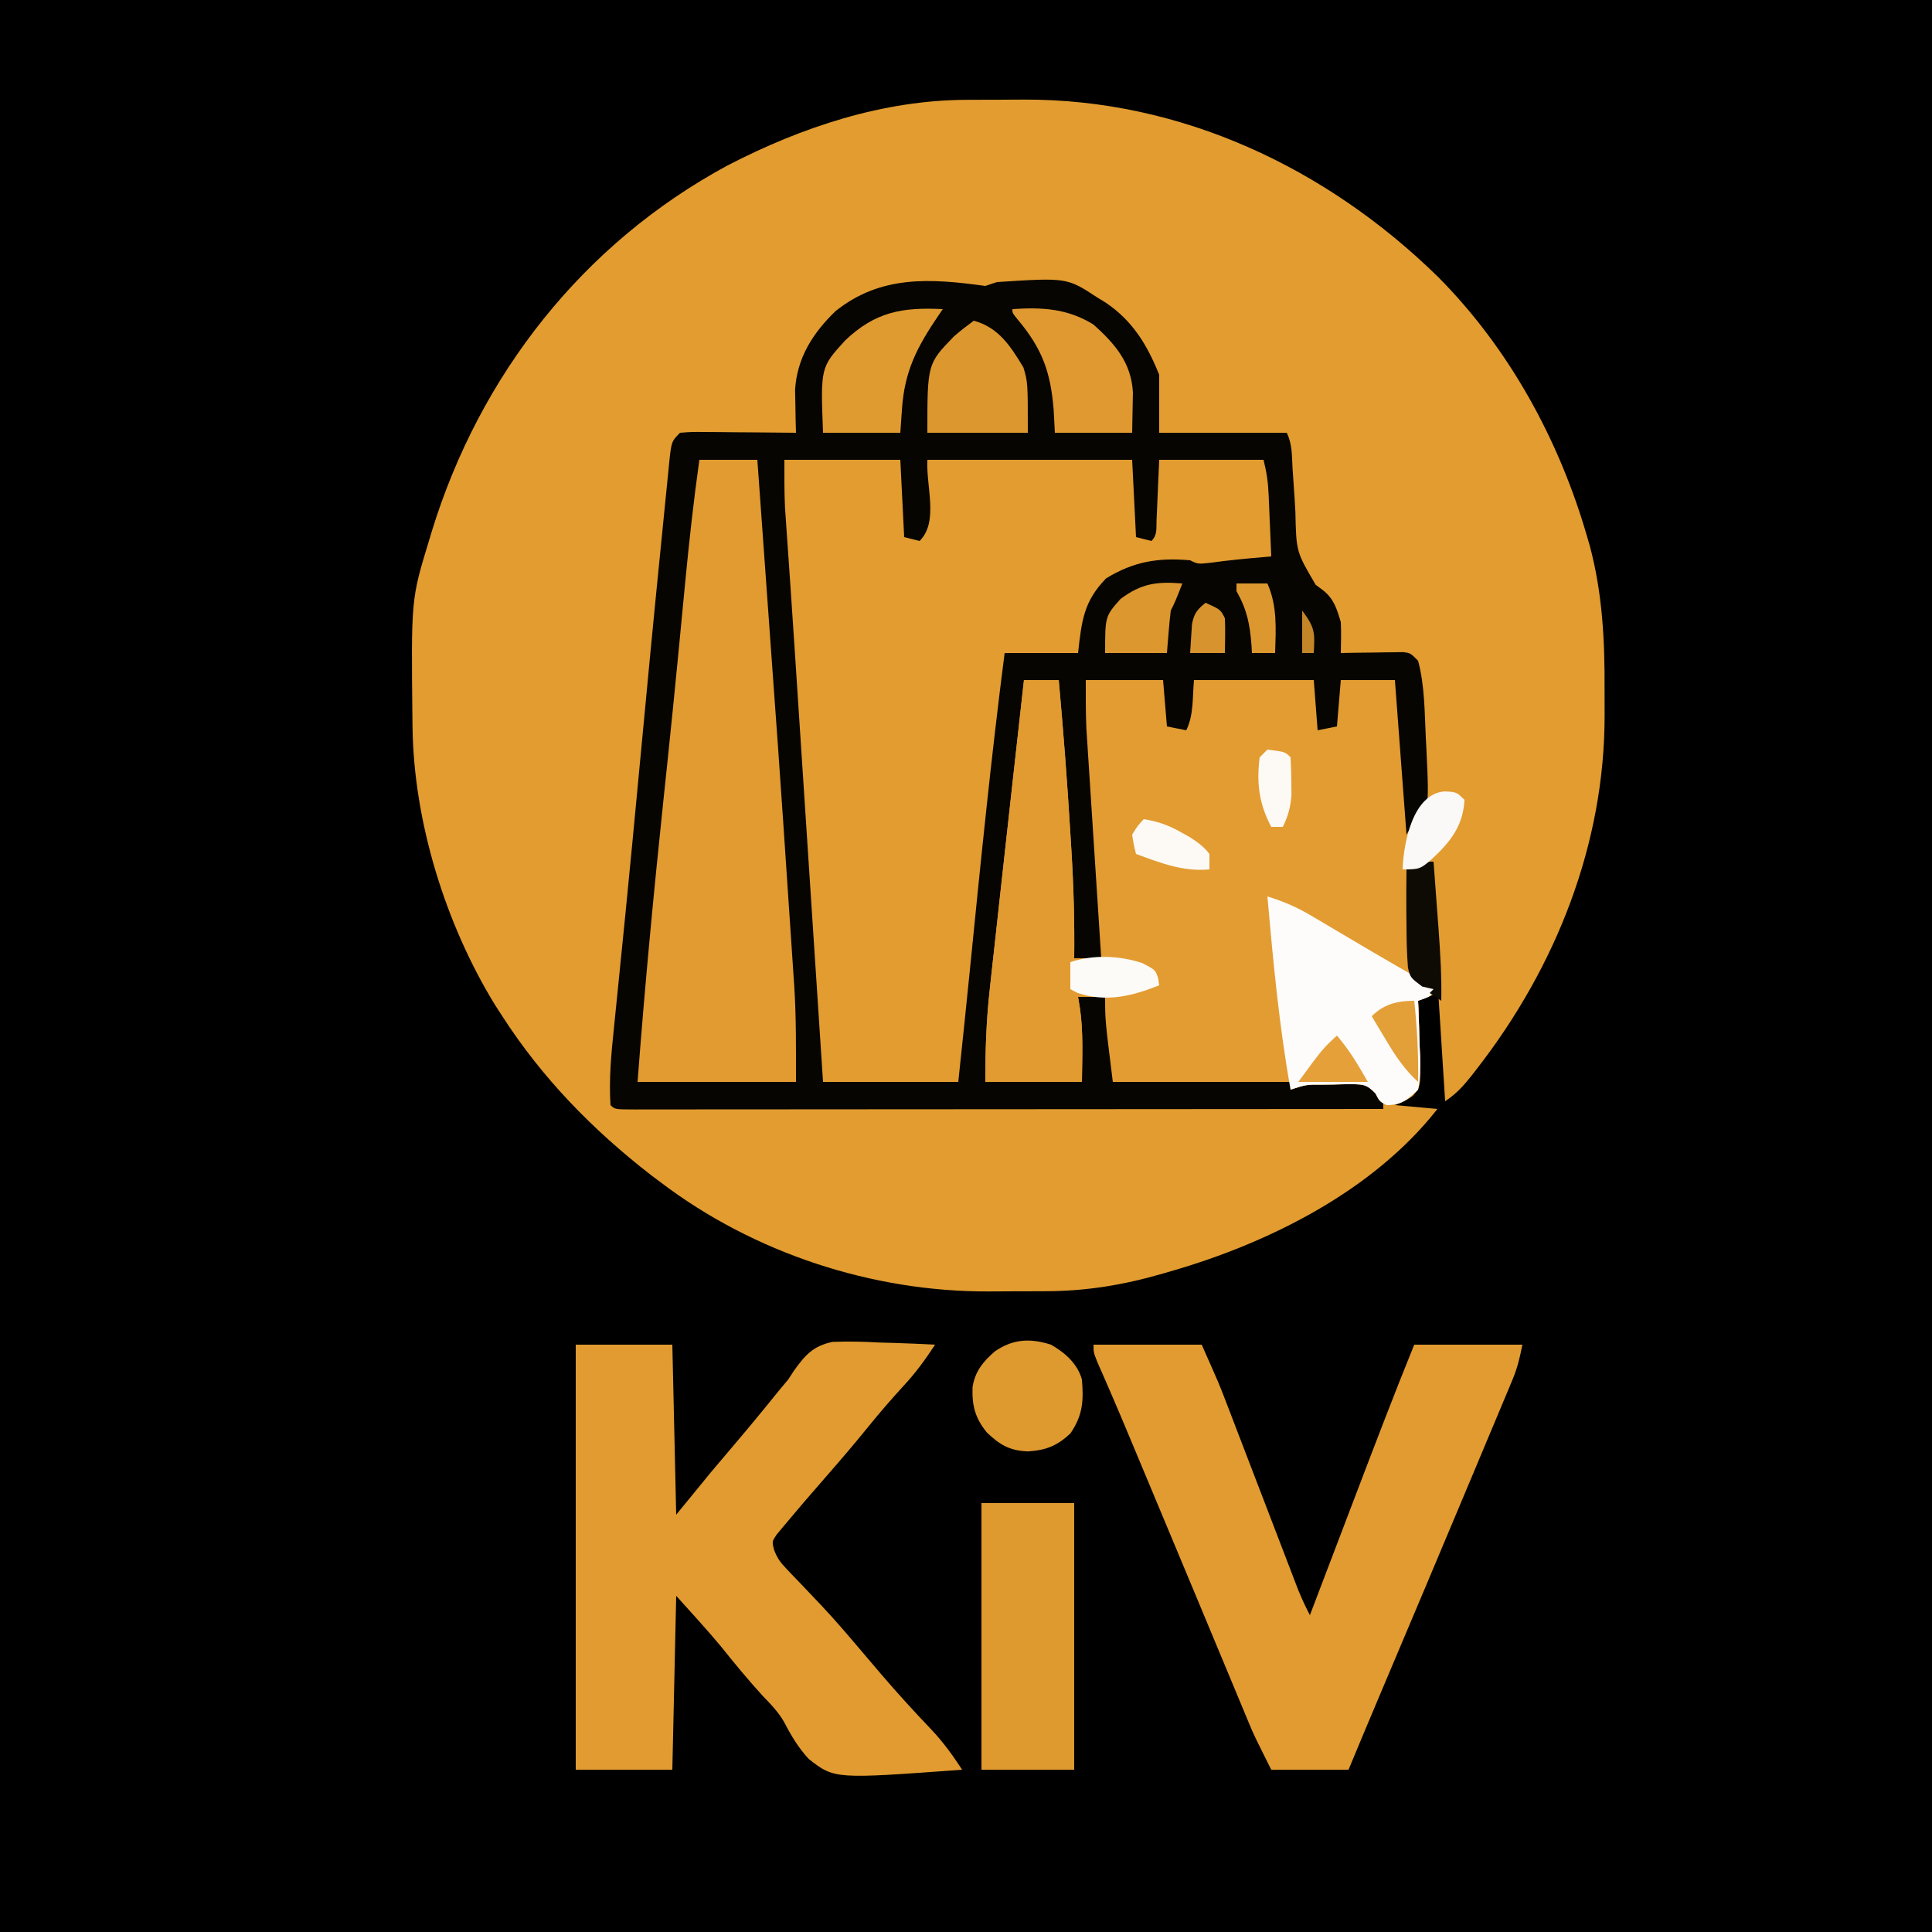 <?xml version="1.0" encoding="UTF-8"?>
<svg version="1.1" xmlns="http://www.w3.org/2000/svg" width="500" height="500">
<rect width="100%" height="100%" fill="#333333" stroke="none"/>
<path d="M0 0 C165 0 330 0 500 0 C500 165 500 330 500 500 C335 500 170 500 0 500 C0 335 0 170 0 0 Z " fill="#000000" transform="translate(0,0)"/>
<path d="M0 0 C1.165 -0.005 1.165 -0.005 2.354 -0.01 C3.989 -0.015 5.624 -0.017 7.26 -0.017 C9.715 -0.02 12.17 -0.038 14.625 -0.057 C55.227 -0.204 92.959 17.603 121.742 45.793 C140.241 64.387 153.209 88.173 160.43 113.293 C160.625 113.96 160.82 114.627 161.021 115.314 C164.317 127.516 164.949 139.924 164.878 152.484 C164.867 154.733 164.878 156.98 164.891 159.229 C164.924 192.669 152.259 224.486 131.867 250.73 C131.395 251.339 130.923 251.948 130.436 252.575 C128.298 255.271 126.504 257.244 123.617 259.168 C123.184 252.428 122.758 245.688 122.335 238.947 C122.191 236.659 122.046 234.371 121.899 232.084 C120.333 207.688 120.333 207.688 120.617 197.168 C120.019 197.498 119.421 197.828 118.805 198.168 C116.617 199.168 116.617 199.168 113.617 199.168 C113.689 200.1 113.762 201.032 113.836 201.992 C114.448 210.403 114.745 218.729 114.617 227.168 C115.587 227.457 116.556 227.745 117.555 228.043 C120.617 229.168 120.617 229.168 121.617 231.168 C119.967 231.828 118.317 232.488 116.617 233.168 C116.649 233.844 116.68 234.52 116.712 235.216 C116.837 238.283 116.915 241.349 116.992 244.418 C117.042 245.481 117.093 246.545 117.145 247.641 C117.29 255.364 117.29 255.364 115.255 257.795 C113.594 258.902 113.594 258.902 110.617 260.168 C114.247 260.498 117.877 260.828 121.617 261.168 C105.042 282.347 77.955 295.889 52.617 303.168 C51.975 303.356 51.333 303.544 50.672 303.737 C40.433 306.714 30.76 308.32 20.102 308.336 C19.324 308.339 18.546 308.343 17.745 308.346 C16.111 308.351 14.478 308.353 12.844 308.353 C10.387 308.355 7.93 308.374 5.473 308.393 C-24.642 308.505 -55.269 298.471 -79.383 280.168 C-80.212 279.547 -81.041 278.925 -81.895 278.285 C-96.987 266.58 -110.009 253.243 -120.383 237.168 C-121.309 235.735 -121.309 235.735 -122.254 234.273 C-135.1 213.36 -143.349 186.73 -143.621 162.215 C-143.631 161.481 -143.641 160.747 -143.651 159.991 C-143.979 129.242 -143.979 129.242 -139.383 114.168 C-139.136 113.345 -138.889 112.522 -138.635 111.674 C-126.175 71.194 -99.514 37.19 -62.114 16.995 C-42.894 7.04 -21.796 0.033 0 0 Z " fill="#E29C30" transform="translate(250.383,25.832)"/>
<path d="M0 0 C0.99 -0.33 1.98 -0.66 3 -1 C21.111 -2.168 21.111 -2.168 29 3 C29.694 3.424 30.387 3.848 31.102 4.285 C38.117 9.001 41.902 15.254 45 23 C45 27.95 45 32.9 45 38 C55.89 38 66.78 38 78 38 C79.463 40.925 79.328 43.953 79.508 47.168 C79.608 48.634 79.709 50.099 79.812 51.564 C79.973 53.87 80.124 56.174 80.245 58.483 C80.464 68.788 80.464 68.788 85.496 77.336 C86.412 78.023 86.412 78.023 87.345 78.724 C90.211 80.934 90.993 83.622 92 87 C92.132 89.676 92.047 92.319 92 95 C93.276 94.977 94.552 94.954 95.867 94.93 C97.536 94.911 99.206 94.893 100.875 94.875 C101.717 94.858 102.559 94.841 103.426 94.824 C104.231 94.818 105.037 94.811 105.867 94.805 C106.611 94.794 107.354 94.784 108.121 94.773 C110 95 110 95 112 97 C113.728 103.467 113.686 110.346 114 117 C114.041 117.762 114.082 118.525 114.124 119.31 C114.97 136.708 114.97 136.708 109 144 C108.67 144 108.34 144 108 144 C105.7 115.936 105.7 115.936 106 102 C101.38 102 96.76 102 92 102 C92.041 103.939 92.082 105.877 92.125 107.875 C92.195 111.18 92.195 111.18 92 114 C91.34 114.66 90.68 115.32 90 116 C88.35 115.67 86.7 115.34 85 115 C85 110.71 85 106.42 85 102 C74.77 102 64.54 102 54 102 C54 105.63 54 109.26 54 113 C53.34 113.99 52.68 114.98 52 116 C47.125 115.125 47.125 115.125 46 114 C45.856 109.998 45.958 106.006 46 102 C39.4 102 32.8 102 26 102 C26.121 103.384 26.242 104.769 26.367 106.195 C30.488 153.981 30.488 153.981 30 174 C27.69 174 25.38 174 23 174 C22.475 165.941 21.953 157.883 21.435 149.824 C21.195 146.081 20.953 142.338 20.709 138.595 C20.473 134.978 20.24 131.36 20.009 127.741 C19.92 126.367 19.831 124.993 19.741 123.619 C19.267 116.399 18.89 109.237 19 102 C16.03 102 13.06 102 10 102 C10.035 103.138 10.069 104.276 10.105 105.448 C10.099 112.947 9.128 120.39 8.32 127.836 C8.145 129.481 7.971 131.127 7.797 132.773 C7.338 137.096 6.874 141.419 6.408 145.741 C5.942 150.078 5.481 154.416 5.02 158.754 C4.336 165.173 3.65 171.591 2.961 178.009 C1.961 187.338 0.98 196.669 0 206 C8.25 206 16.5 206 25 206 C24.67 198.74 24.34 191.48 24 184 C26.31 184 28.62 184 31 184 C31.336 186.916 31.669 189.833 32 192.75 C32.143 193.988 32.143 193.988 32.289 195.25 C32.424 196.449 32.424 196.449 32.562 197.672 C32.646 198.405 32.73 199.138 32.816 199.894 C32.993 201.922 33 203.964 33 206 C33.572 206 34.144 206 34.733 206 C50.155 206 65.578 206 81 206 C82.976 205.913 82.976 205.913 84.992 205.824 C86.62 205.778 88.247 205.732 89.875 205.688 C91.099 205.625 91.099 205.625 92.348 205.561 C98.396 205.437 98.396 205.437 101.57 208.395 C103 211 103 211 103 213 C77.071 213.023 51.142 213.041 25.213 213.052 C13.174 213.057 1.136 213.064 -10.903 213.075 C-21.391 213.085 -31.88 213.092 -42.368 213.094 C-47.926 213.095 -53.483 213.098 -59.04 213.106 C-64.265 213.112 -69.489 213.115 -74.713 213.113 C-76.636 213.113 -78.56 213.115 -80.483 213.119 C-83.097 213.124 -85.711 213.123 -88.325 213.12 C-89.096 213.123 -89.868 213.126 -90.662 213.129 C-95.886 213.114 -95.886 213.114 -97 212 C-97.442 205.348 -96.808 198.694 -96.117 192.082 C-96.023 191.136 -95.928 190.191 -95.831 189.216 C-95.625 187.162 -95.417 185.108 -95.207 183.054 C-94.625 177.371 -94.06 171.685 -93.492 166 C-93.371 164.793 -93.25 163.586 -93.125 162.342 C-91.892 150.007 -90.729 137.665 -89.567 125.323 C-87.621 104.664 -85.659 84.005 -83.569 63.36 C-83.358 61.26 -83.15 59.159 -82.944 57.059 C-82.664 54.198 -82.373 51.339 -82.078 48.48 C-81.998 47.641 -81.918 46.802 -81.836 45.937 C-81.229 40.229 -81.229 40.229 -79 38 C-76.019 37.773 -76.019 37.773 -72.242 37.805 C-71.248 37.809 -71.248 37.809 -70.233 37.813 C-68.113 37.824 -65.994 37.85 -63.875 37.875 C-62.439 37.885 -61.003 37.894 -59.566 37.902 C-56.044 37.924 -52.522 37.959 -49 38 C-49.028 36.992 -49.057 35.984 -49.086 34.945 C-49.109 33.598 -49.131 32.25 -49.152 30.902 C-49.181 29.585 -49.209 28.267 -49.238 26.91 C-48.732 18.605 -44.64 12.181 -38.75 6.5 C-26.999 -2.854 -14.192 -1.948 0 0 Z " fill="#070501" transform="translate(255,74)"/>
<path d="M0 0 C2.97 0 5.94 0 9 0 C10.189 13.124 11.198 26.255 11.991 39.409 C12.079 40.866 12.168 42.322 12.259 43.779 C12.842 53.198 13.117 62.561 13 72 C15.31 72 17.62 72 20 72 C19.95 71.231 19.9 70.461 19.848 69.669 C19.374 62.387 18.903 55.106 18.435 47.824 C18.195 44.081 17.953 40.338 17.709 36.595 C17.473 32.978 17.24 29.36 17.009 25.741 C16.92 24.367 16.831 22.993 16.741 21.619 C16.614 19.681 16.49 17.743 16.367 15.805 C16.261 14.156 16.261 14.156 16.152 12.474 C15.97 8.32 16 4.158 16 0 C22.6 0 29.2 0 36 0 C36.495 5.94 36.495 5.94 37 12 C39.475 12.495 39.475 12.495 42 13 C43.961 9.079 43.603 4.366 44 0 C54.23 0 64.46 0 75 0 C75.495 6.435 75.495 6.435 76 13 C78.475 12.505 78.475 12.505 81 12 C81.33 8.04 81.66 4.08 82 0 C86.62 0 91.24 0 96 0 C96.99 13.2 97.98 26.4 99 40 C100.98 36.7 102.96 33.4 105 30 C106 29 106 29 108.938 28.812 C112 29 112 29 114 31 C113.736 36.801 111.347 40.658 107.285 44.711 C102.523 49 102.523 49 99 49 C99.108 50.398 99.108 50.398 99.219 51.824 C99.831 60.235 100.128 68.561 100 77 C100.969 77.289 101.939 77.578 102.938 77.875 C106 79 106 79 107 81 C105.35 81.66 103.7 82.32 102 83 C102.031 83.676 102.063 84.352 102.095 85.048 C102.22 88.115 102.298 91.181 102.375 94.25 C102.425 95.313 102.476 96.377 102.527 97.473 C102.583 100.429 102.568 103.097 102 106 C99.225 108.629 97.679 110 93.812 110 C92 109 92 109 90.953 106.957 C88.639 104.639 88.008 104.691 84.84 104.574 C83.205 104.591 81.571 104.63 79.938 104.688 C78.695 104.702 78.695 104.702 77.428 104.717 C73.064 104.687 73.064 104.687 69 106 C69 105.34 69 104.68 69 104 C53.82 104 38.64 104 23 104 C21 88 21 88 21 82 C18.69 82 16.38 82 14 82 C14.246 83.487 14.246 83.487 14.496 85.004 C15.396 91.303 15.056 97.653 15 104 C6.75 104 -1.5 104 -10 104 C-10 95.749 -9.748 87.981 -8.828 79.844 C-8.706 78.714 -8.583 77.584 -8.457 76.419 C-8.061 72.779 -7.656 69.139 -7.25 65.5 C-6.975 62.992 -6.701 60.483 -6.427 57.975 C-5.751 51.79 -5.067 45.606 -4.38 39.423 C-3.921 35.291 -3.466 31.158 -3.01 27.025 C-2.017 18.016 -1.014 9.007 0 0 Z " fill="#E39C31" transform="translate(265,176)"/>
<path d="M0 0 C9.9 0 19.8 0 30 0 C30.33 6.6 30.66 13.2 31 20 C32.32 20.33 33.64 20.66 35 21 C39.972 16.028 36.649 7.023 37 0 C54.49 0 71.98 0 90 0 C90.33 6.6 90.66 13.2 91 20 C92.98 20.495 92.98 20.495 95 21 C96.584 19.416 96.22 17.723 96.316 15.527 C96.355 14.718 96.393 13.908 96.432 13.074 C96.475 12.039 96.518 11.004 96.562 9.938 C96.707 6.658 96.851 3.379 97 0 C105.91 0 114.82 0 124 0 C124.804 3.218 125.177 5.724 125.316 8.984 C125.358 9.919 125.4 10.854 125.443 11.816 C125.483 12.784 125.522 13.753 125.562 14.75 C125.606 15.734 125.649 16.717 125.693 17.73 C125.799 20.154 125.901 22.577 126 25 C125.237 25.067 124.475 25.133 123.689 25.202 C119.256 25.59 114.844 26 110.438 26.625 C107 27 107 27 105 26 C96.674 25.271 90.347 26.333 83.25 30.688 C77.476 36.622 76.931 41.624 76 50 C69.73 50 63.46 50 57 50 C53.48 77.268 50.746 104.61 48.01 131.966 C47.04 141.648 46.029 151.325 45 161 C33.45 161 21.9 161 10 161 C9.768 157.461 9.536 153.923 9.297 150.277 C8.523 138.463 7.749 126.648 6.974 114.834 C6.506 107.685 6.037 100.536 5.569 93.387 C5.16 87.14 4.75 80.892 4.34 74.645 C4.125 71.352 3.909 68.059 3.693 64.766 C3.53 62.27 3.366 59.774 3.202 57.278 C3.043 54.849 2.884 52.421 2.726 49.993 C2.352 44.286 1.973 38.58 1.578 32.875 C1.435 30.817 1.294 28.758 1.153 26.7 C0.975 24.117 0.795 21.533 0.612 18.95 C0.532 17.779 0.452 16.607 0.369 15.4 C0.298 14.379 0.226 13.358 0.153 12.306 C-0.037 8.208 0 4.102 0 0 Z " fill="#E29C30" transform="translate(203,119)"/>
<path d="M0 0 C8.25 0 16.5 0 25 0 C25.33 14.52 25.66 29.04 26 44 C28.97 40.37 31.94 36.74 35 33 C36.826 30.828 38.659 28.66 40.5 26.5 C44.614 21.664 48.655 16.775 52.637 11.828 C53.417 10.895 54.196 9.962 55 9 C55.496 8.238 55.993 7.475 56.504 6.69 C59.427 2.65 61.458 0.322 66.456 -0.722 C70.509 -0.886 74.455 -0.789 78.5 -0.562 C79.909 -0.517 81.318 -0.476 82.727 -0.439 C86.155 -0.334 89.575 -0.186 93 0 C90.476 3.843 87.949 7.323 84.812 10.688 C81.681 14.11 78.666 17.579 75.75 21.188 C72.056 25.757 68.239 30.2 64.375 34.625 C58.946 40.86 58.946 40.86 53.625 47.188 C53.081 47.841 52.537 48.495 51.977 49.168 C50.8 50.942 50.8 50.942 51.271 52.916 C52.083 55.238 52.999 56.407 54.695 58.172 C55.243 58.749 55.79 59.327 56.354 59.922 C56.938 60.525 57.523 61.128 58.125 61.75 C59.325 63.015 60.524 64.281 61.723 65.547 C62.296 66.15 62.87 66.752 63.461 67.373 C67.354 71.489 70.998 75.82 74.664 80.137 C75.671 81.321 76.679 82.504 77.688 83.688 C78.196 84.285 78.705 84.882 79.229 85.498 C83.351 90.311 87.614 94.978 91.991 99.561 C95.075 102.832 97.548 106.242 100 110 C66.974 112.428 66.974 112.428 60.32 107.234 C57.683 104.405 55.773 101.224 54 97.799 C52.496 95.094 50.455 93.027 48.312 90.812 C44.555 86.676 41.015 82.399 37.531 78.031 C33.814 73.579 29.88 69.311 26 65 C25.67 79.85 25.34 94.7 25 110 C16.75 110 8.5 110 0 110 C0 73.7 0 37.4 0 0 Z " fill="#E19B30" transform="translate(149,348)"/>
<path d="M0 0 C9.24 0 18.48 0 28 0 C32.499 10.123 32.499 10.123 34.442 15.191 C35.092 16.882 35.092 16.882 35.756 18.608 C36.21 19.795 36.665 20.983 37.133 22.207 C37.615 23.463 38.098 24.718 38.581 25.974 C40.098 29.919 41.612 33.866 43.125 37.812 C44.887 42.408 46.651 47.003 48.418 51.597 C49.121 53.426 49.821 55.257 50.522 57.087 C50.949 58.199 51.377 59.311 51.817 60.456 C52.191 61.433 52.566 62.409 52.951 63.416 C53.869 65.678 54.87 67.837 56 70 C56.25 69.344 56.5 68.689 56.757 68.013 C59.138 61.763 61.52 55.513 63.903 49.264 C65.128 46.053 66.352 42.842 67.575 39.63 C72.621 26.381 77.673 13.139 83 0 C92.24 0 101.48 0 111 0 C110.294 3.532 109.696 6.053 108.352 9.26 C107.842 10.485 107.842 10.485 107.323 11.736 C106.951 12.617 106.579 13.498 106.195 14.406 C105.804 15.343 105.413 16.28 105.01 17.245 C103.719 20.332 102.422 23.416 101.125 26.5 C100.226 28.646 99.328 30.792 98.429 32.938 C90.292 52.368 82.093 71.772 73.883 91.172 C71.233 97.439 68.608 103.715 66 110 C59.4 110 52.8 110 46 110 C41.5 101 41.5 101 40.179 97.827 C39.877 97.104 39.574 96.381 39.262 95.636 C38.946 94.873 38.63 94.11 38.305 93.324 C37.787 92.084 37.787 92.084 37.259 90.819 C36.128 88.109 35.002 85.398 33.875 82.688 C33.082 80.785 32.289 78.884 31.495 76.982 C29.838 73.01 28.183 69.039 26.528 65.066 C22.832 56.195 19.123 47.33 15.412 38.465 C14.279 35.757 13.147 33.049 12.015 30.341 C11.307 28.648 10.599 26.955 9.891 25.262 C9.556 24.461 9.222 23.661 8.877 22.837 C7.324 19.127 5.757 15.425 4.154 11.737 C3.871 11.084 3.587 10.43 3.295 9.757 C2.541 8.025 1.782 6.295 1.022 4.566 C0 2 0 2 0 0 Z " fill="#E19B30" transform="translate(283,348)"/>
<path d="M0 0 C4.95 0 9.9 0 15 0 C20.824 80.593 20.824 80.593 23.117 114.905 C23.287 117.441 23.459 119.977 23.633 122.513 C23.872 126.024 24.105 129.535 24.336 133.047 C24.404 134.032 24.473 135.017 24.543 136.032 C25.079 144.404 25 152.551 25 161 C11.47 161 -2.06 161 -16 161 C-14.167 136.76 -11.886 112.607 -9.342 88.433 C-9.08 85.936 -8.817 83.439 -8.555 80.941 C-8.425 79.704 -8.294 78.466 -8.16 77.191 C-7.263 68.619 -6.404 60.043 -5.57 51.465 C-5.458 50.304 -5.345 49.144 -5.229 47.948 C-4.698 42.468 -4.171 36.987 -3.649 31.505 C-2.637 20.966 -1.483 10.484 0 0 Z " fill="#E29B30" transform="translate(181,119)"/>
<path d="M0 0 C2.97 0 5.94 0 9 0 C10.189 13.124 11.198 26.255 11.991 39.409 C12.079 40.866 12.168 42.322 12.259 43.779 C12.842 53.198 13.117 62.561 13 72 C13.66 72.33 14.32 72.66 15 73 C14.01 73 13.02 73 12 73 C12.181 76.438 12.181 76.438 13 80 C14.936 81.513 14.936 81.513 17 82 C16.01 82 15.02 82 14 82 C14.246 83.487 14.246 83.487 14.496 85.004 C15.396 91.303 15.056 97.653 15 104 C6.75 104 -1.5 104 -10 104 C-10 95.749 -9.748 87.981 -8.828 79.844 C-8.706 78.714 -8.583 77.584 -8.457 76.419 C-8.061 72.779 -7.656 69.139 -7.25 65.5 C-6.975 62.992 -6.701 60.483 -6.427 57.975 C-5.751 51.79 -5.067 45.606 -4.38 39.423 C-3.921 35.291 -3.466 31.158 -3.01 27.025 C-2.017 18.016 -1.014 9.007 0 0 Z " fill="#E19B30" transform="translate(265,176)"/>
<path d="M0 0 C7.92 0 15.84 0 24 0 C24 22.77 24 45.54 24 69 C16.08 69 8.16 69 0 69 C0 46.23 0 23.46 0 0 Z " fill="#DE992F" transform="translate(254,389)"/>
<path d="M0 0 C4.117 1.257 7.645 2.782 11.344 4.977 C12.834 5.854 12.834 5.854 14.354 6.75 C15.911 7.678 15.911 7.678 17.5 8.625 C19.646 9.891 21.791 11.157 23.938 12.422 C24.974 13.035 26.01 13.648 27.078 14.279 C30.867 16.511 34.677 18.702 38.5 20.875 C39.583 21.491 40.666 22.107 41.781 22.742 C42.513 23.157 43.246 23.572 44 24 C42 26 42 26 39 27 C39.031 27.676 39.063 28.352 39.095 29.048 C39.22 32.115 39.298 35.181 39.375 38.25 C39.425 39.313 39.476 40.377 39.527 41.473 C39.583 44.429 39.568 47.097 39 50 C36.225 52.629 34.679 54 30.812 54 C29 53 29 53 27.953 50.957 C25.639 48.639 25.008 48.691 21.84 48.574 C20.205 48.591 18.571 48.63 16.938 48.688 C16.109 48.697 15.281 48.707 14.428 48.717 C10.064 48.687 10.064 48.687 6 50 C3.024 33.431 1.5 16.753 0 0 Z " fill="#FDFCFB" transform="translate(328,232)"/>
<path d="M0 0 C3.648 2.095 6.823 4.88 8 9 C8.45 14.585 8.251 18.232 5 23 C1.537 26.21 -1.313 27.316 -5.938 27.625 C-10.719 27.437 -13.21 25.954 -16.625 22.703 C-19.626 18.986 -20.461 15.86 -20.309 11.023 C-19.686 6.944 -17.562 4.34 -14.492 1.707 C-9.777 -1.506 -5.396 -1.707 0 0 Z " fill="#DE992F" transform="translate(272,348)"/>
<path d="M0 0 C7.704 -0.527 14.312 -0.157 21 4 C26.575 9.005 30.772 13.861 31.195 21.551 C31.13 25.034 31.065 28.517 31 32 C24.4 32 17.8 32 11 32 C10.897 30.041 10.794 28.081 10.688 26.062 C9.893 16.288 7.753 10.295 1.426 2.75 C0 1 0 1 0 0 Z " fill="#DF9930" transform="translate(262,80)"/>
<path d="M0 0 C-0.398 0.58 -0.797 1.16 -1.207 1.758 C-6.662 9.8 -9.881 16.009 -10.562 25.75 C-10.707 27.812 -10.851 29.875 -11 32 C-17.6 32 -24.2 32 -31 32 C-31.651 15.083 -31.651 15.083 -25.234 8.07 C-17.451 0.685 -10.51 -0.522 0 0 Z " fill="#DF9A30" transform="translate(244,80)"/>
<path d="M0 0 C6.426 1.701 9.613 6.689 12.875 12.125 C14 16 14 16 14 29 C5.42 29 -3.16 29 -12 29 C-12 11.155 -12 11.155 -5.109 4.051 C-3.471 2.622 -1.743 1.299 0 0 Z " fill="#DC972F" transform="translate(252,83)"/>
<path d="M0 0 C-1.875 4.75 -1.875 4.75 -3 7 C-3.228 8.871 -3.41 10.747 -3.562 12.625 C-3.707 14.399 -3.851 16.172 -4 18 C-9.28 18 -14.56 18 -20 18 C-20 8.513 -20 8.513 -16 4 C-10.61 -0.016 -6.624 -0.541 0 0 Z " fill="#DC972F" transform="translate(306,151)"/>
<path d="M0 0 C0.338 4.5 0.67 9 1 13.5 C1.095 14.768 1.191 16.037 1.289 17.344 C1.744 23.58 2.126 29.747 2 36 C1.01 35.34 0.02 34.68 -1 34 C-0.505 33.505 -0.505 33.505 0 33 C-0.969 32.773 -1.939 32.546 -2.938 32.312 C-6 30 -6 30 -6.621 27.434 C-6.899 23.944 -6.989 20.501 -7 17 C-7.014 15.603 -7.028 14.206 -7.043 12.809 C-7.067 9.205 -7.045 5.603 -7 2 C-2.25 0 -2.25 0 0 0 Z " fill="#0E0A04" transform="translate(371,223)"/>
<path d="M0 0 C3.062 0.188 3.062 0.188 5.062 2.188 C4.758 8.889 1.355 13.181 -3.438 17.562 C-6.346 20.141 -6.733 20.188 -10.938 20.188 C-10.718 13.397 -8.321 0.531 0 0 Z " fill="#FAF9F7" transform="translate(373.938,204.812)"/>
<path d="M0 0 C3.375 1.75 3.375 1.75 4.086 3.859 C4.181 4.483 4.277 5.107 4.375 5.75 C-2.728 8.571 -9.241 10.182 -16.688 7.75 C-17.327 7.42 -17.966 7.09 -18.625 6.75 C-18.625 4.44 -18.625 2.13 -18.625 -0.25 C-12.67 -2.235 -5.948 -1.979 0 0 Z " fill="#FDFBF7" transform="translate(295.625,249.25)"/>
<path d="M0 0 C3.645 0.58 6.418 1.557 9.625 3.375 C10.38 3.795 11.136 4.215 11.914 4.648 C13.959 5.974 15.508 7.071 17 9 C17 10.32 17 11.64 17 13 C10.112 13.626 4.411 11.358 -2 9 C-2.59 6.645 -2.59 6.645 -3 4 C-1.562 1.688 -1.562 1.688 0 0 Z " fill="#FDFAF6" transform="translate(296,212)"/>
<path d="M0 0 C4.556 0.556 4.556 0.556 6 2 C6.126 4.08 6.176 6.166 6.188 8.25 C6.202 9.39 6.216 10.529 6.23 11.703 C6.006 14.915 5.373 17.113 4 20 C3.01 20 2.02 20 1 20 C-2.142 14.109 -2.85 8.655 -2 2 C-1.34 1.34 -0.68 0.68 0 0 Z " fill="#FDF9F4" transform="translate(328,194)"/>
<path d="M0 0 C0.748 7.026 1.138 13.934 1 21 C-2.484 17.83 -4.865 14.269 -7.25 10.25 C-7.614 9.648 -7.977 9.046 -8.352 8.426 C-9.24 6.954 -10.12 5.477 -11 4 C-7.888 0.888 -4.349 0 0 0 Z " fill="#E39F38" transform="translate(366,259)"/>
<path d="M0 0 C2.64 0 5.28 0 8 0 C10.613 5.879 10.183 11.707 10 18 C8.02 18 6.04 18 4 18 C3.963 17.348 3.925 16.695 3.887 16.023 C3.482 10.641 2.736 6.759 0 2 C0 1.34 0 0.68 0 0 Z " fill="#DC972F" transform="translate(320,151)"/>
<path d="M0 0 C3.3 3.89 5.389 7.43 8 12 C2.06 12 -3.88 12 -10 12 C-3.714 3.429 -3.714 3.429 0 0 Z " fill="#E5A039" transform="translate(346,268)"/>
<path d="M0 0 C3.875 1.75 3.875 1.75 5 4 C5.136 7.005 5.043 9.991 5 13 C2.03 13 -0.94 13 -4 13 C-3.913 11.395 -3.804 9.791 -3.688 8.188 C-3.629 7.294 -3.571 6.401 -3.512 5.48 C-2.937 2.694 -2.179 1.759 0 0 Z " fill="#D6932E" transform="translate(312,156)"/>
<path d="M0 0 C3.317 4.423 3.305 5.719 3 11 C2.01 11 1.02 11 0 11 C0 7.37 0 3.74 0 0 Z " fill="#C28629" transform="translate(337,158)"/>
</svg>
